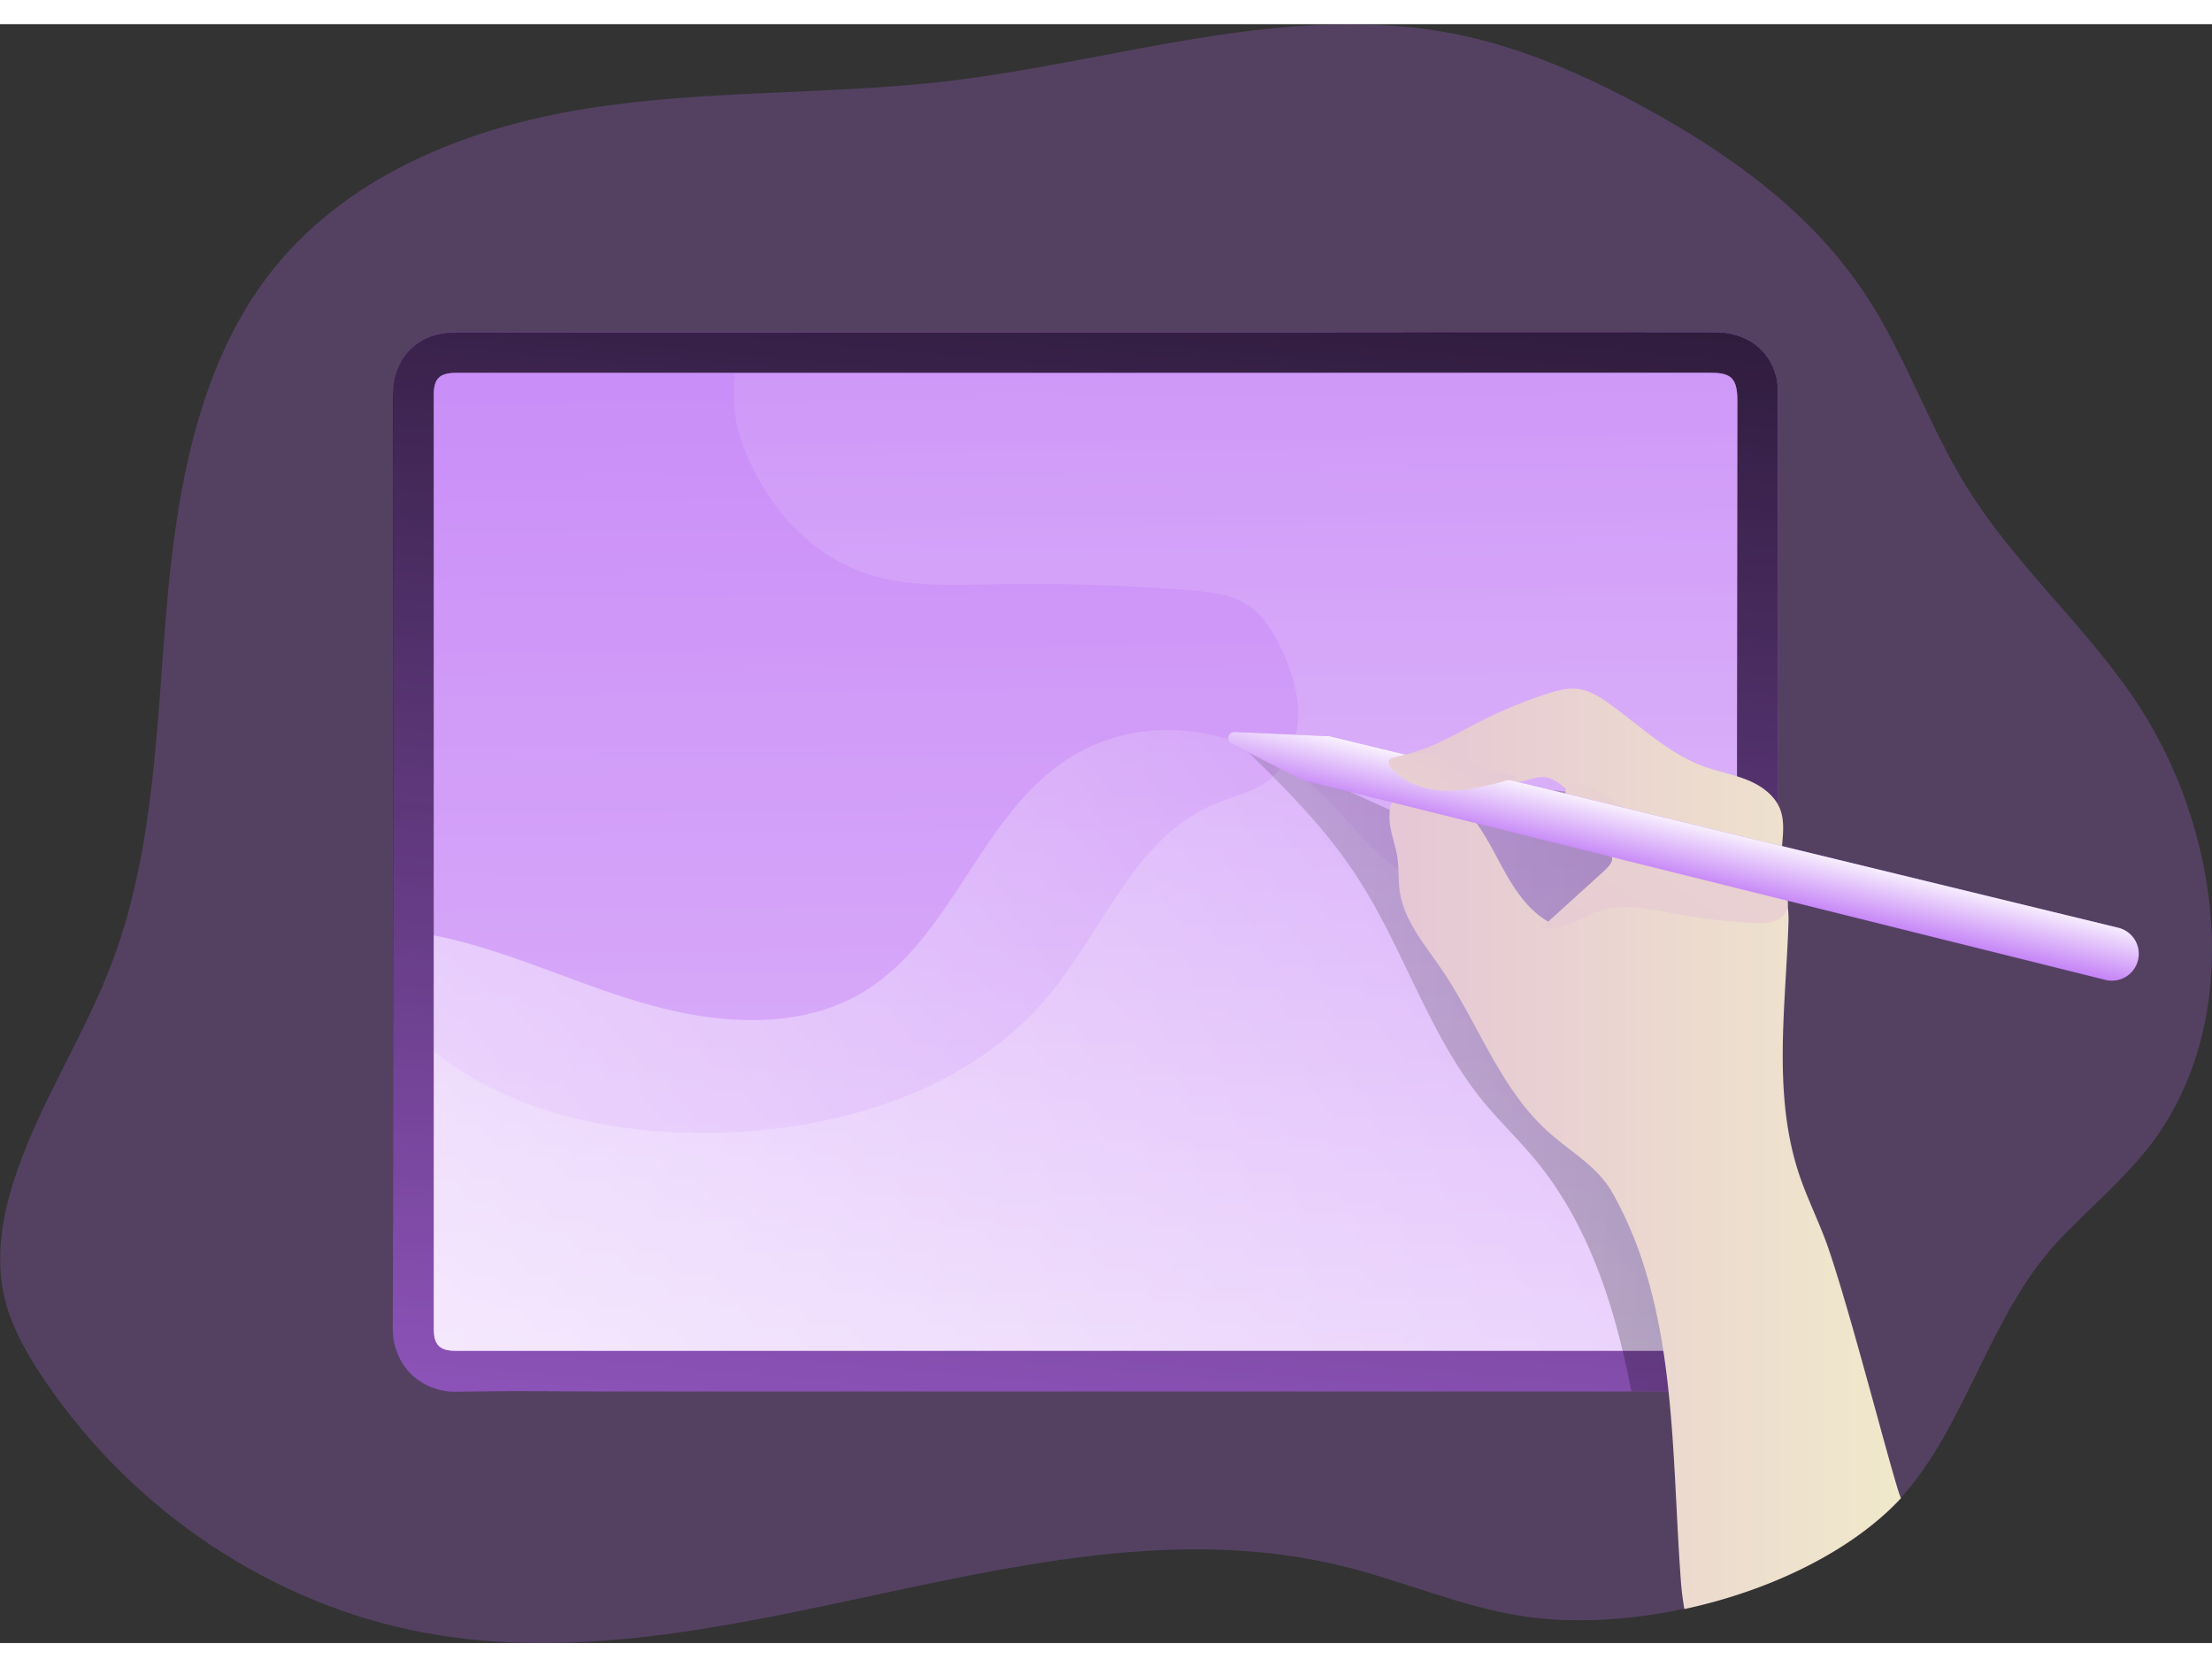 <svg id="Layer_1" data-name="Layer 1" xmlns="http://www.w3.org/2000/svg" xmlns:xlink="http://www.w3.org/1999/xlink" viewBox="0 0 645.67 472.53" width="406" height="306" class="illustration styles_illustrationTablet__1DWOa"><rect x="0" y="0" width="645.67" height="472.53" fill="#333333" stroke="none"/><defs><linearGradient id="linear-gradient" x1="306.16" y1="603.55" x2="369.61" y2="-109.56" gradientUnits="userSpaceOnUse"><stop offset="0" stop-color="#010101" stop-opacity="0"></stop><stop offset="0.95" stop-color="#010101"></stop></linearGradient><linearGradient id="linear-gradient-2" x1="332.32" y1="-111.01" x2="341.38" y2="732.05" gradientUnits="userSpaceOnUse"><stop offset="0" stop-color="#fff" stop-opacity="0"></stop><stop offset="0.95" stop-color="#fff"></stop></linearGradient><linearGradient id="linear-gradient-3" x1="487.41" y1="225.88" x2="-73.36" y2="669.5" xlink:href="#linear-gradient-2"></linearGradient><linearGradient id="linear-gradient-4" x1="203.96" y1="305.41" x2="1547.66" y2="412.21" xlink:href="#linear-gradient"></linearGradient><linearGradient id="linear-gradient-5" x1="423.1" y1="348.29" x2="574.33" y2="348.29" gradientUnits="userSpaceOnUse"><stop offset="0" stop-color="#e5c6d6"></stop><stop offset="0.42" stop-color="#ead4d0"></stop><stop offset="1" stop-color="#f0e9cb"></stop></linearGradient><linearGradient id="linear-gradient-6" x1="569.83" y1="436.04" x2="765.52" y2="285.46" gradientTransform="translate(-217.82 106.5) rotate(-19.32)" xlink:href="#linear-gradient-5"></linearGradient><linearGradient id="linear-gradient-7" x1="630.2" y1="396.46" x2="642.58" y2="377.22" gradientTransform="translate(-217.82 106.5) rotate(-19.32)" xlink:href="#linear-gradient-2"></linearGradient><linearGradient id="linear-gradient-8" x1="595.63" y1="331.96" x2="508.95" y2="393.65" gradientTransform="translate(-217.82 106.5) rotate(-19.32)" xlink:href="#linear-gradient-5"></linearGradient></defs><title>Ipad</title><path d="M647.54,346.71c-8.13,10.76-18.62,19.21-27.73,29-19.64,21.32-26.72,54-45.48,74.48-1,1.08-2,2.14-3.09,3.15-15,14.27-37.41,24.34-60.13,29.21-16.41,3.54-33,4.35-47.16,2.18-17.82-2.74-34.65-10.17-52.18-14.52C323.9,448.43,232.48,506,143.56,489.59,99.06,481.39,58,454,32,415.12c-5-7.51-9.57-15.61-11.47-24.55-2.49-12,0-24.58,4.07-36.11,7.43-21.25,20-40.15,27.84-61.19,12-32.16,12.7-67.57,15.61-102s9-70.34,29.38-97.37c22.16-29.35,58-43.59,93.17-49.2s71-3.92,106.38-8.13C346.3,30.63,395.88,13.14,444.69,23c19.4,3.93,37.84,12.1,55.37,21.67,24.58,13.46,48.29,30.47,64.06,54.45,11.54,17.57,18.34,38.12,29.42,56,13.82,22.3,33.7,39.62,48.5,61.19C668,254.14,675.14,310.13,647.54,346.71Z" transform="translate(-19.49 -20.04)" fill="#bb6ef5" opacity="0.24" style="isolation: isolate;"></path><path d="M336.32,419.1h-141c-14.09,0-28.19-.23-42.27.11-10.53.26-19-7.53-18.92-18.88q.24-97.57.08-195.16v-76.7c0-11.25,7.3-18.54,18.51-18.54H408.3q55.89,0,111.8,0c9.32,0,16.21,5.27,18,13.72a19.05,19.05,0,0,1,.34,3.92q0,113.58,0,227.16,0,23.11,0,46.23c0,10.87-7.32,18.15-18.24,18.15H336.32Zm.05-11.85H520.09c4.79,0,6.45-1.65,6.45-6.37v-71q0-100,.06-200.12c0-6.9-2.31-8-8.12-8q-92.33.12-184.63,0H152.49c-4.62,0-6.35,1.71-6.35,6.29q0,68.25,0,136.51t0,136.31c0,4.61,1.69,6.32,6.31,6.32Z" transform="translate(-19.49 -20.04)" fill="#bb6ef5"></path><path d="M538.42,127.59a18.4,18.4,0,0,0-.31-3.93c-1.79-8.45-8.7-13.71-18-13.71q-55.86-.06-111.78,0H152.68c-11.19,0-18.48,7.26-18.52,18.51v76.72c0,65.05.11,130.09-.07,195.14,0,11.36,8.42,19.14,18.94,18.9,14.06-.35,28.15-.11,42.25-.11H520.22a18.34,18.34,0,0,0,13.22-5c3.19-3.16,5-7.71,5-13.15V354.74Q538.46,241.17,538.42,127.59ZM526.54,400.88c0,4.73-1.65,6.38-6.46,6.38H152.43c-4.59,0-6.31-1.72-6.31-6.34V264.62q0-68.26,0-136.51c0-4.59,1.72-6.27,6.35-6.27H333.86q92.29,0,184.61-.07c5.82,0,8.14,1.08,8.14,8q-.17,100-.07,200.11Z" transform="translate(-19.49 -20.04)" fill="url(#linear-gradient)"></path><path d="M336.37,407.25H152.44c-4.62,0-6.31-1.71-6.31-6.32q0-68.16,0-136.31t0-136.51c0-4.58,1.73-6.29,6.35-6.29H333.85q92.31,0,184.63,0c5.81,0,8.13,1.08,8.12,8q-.17,100.07-.06,200.12v71c0,4.72-1.66,6.37-6.45,6.37Z" transform="translate(-19.49 -20.04)" fill="#bb6ef5"></path><path d="M526.54,329.87v71c0,4.73-1.65,6.38-6.46,6.38H152.43c-4.59,0-6.31-1.72-6.31-6.34V264.62q0-68.26,0-136.51c0-4.59,1.72-6.27,6.35-6.27H333.86q92.29,0,184.61-.07c5.82,0,8.14,1.08,8.14,8Q526.44,229.8,526.54,329.87Z" transform="translate(-19.49 -20.04)" fill="url(#linear-gradient-2)"></path><path d="M398.41,222.12c-.18,7.29-3.23,14.73-9.12,19-4.56,3.29-10.24,4.45-15.43,6.62-22.86,9.58-32.19,36.3-47.93,55.44-23.11,28.09-61.33,39.8-97.72,40.47-27.71.52-56.46-5-78.83-21.25-1.09-.81-2.17-1.65-3.26-2.49v-55.3q0-68.26,0-136.51c0-4.59,1.72-6.27,6.35-6.27H234c-.74,7.71-.46,13.64,2.52,21.53,6.28,16.62,18.83,31.48,36.08,37.13,11.78,3.86,24.48,3.26,36.89,3.05,19-.39,38.08.21,57.05,1.72,6.24.49,12.83,1.19,17.92,4.84,3.82,2.77,6.42,6.87,8.52,11.11C396.2,207.71,398.58,214.86,398.41,222.12Z" transform="translate(-19.49 -20.04)" fill="#bb6ef5" opacity="0.24" style="isolation: isolate;"></path><path d="M526.54,362.87v38c0,4.73-1.65,6.38-6.46,6.38H152.43c-4.59,0-6.31-1.72-6.31-6.34V286c20.86,4.14,40.32,13.68,60.77,19.68,21.32,6.27,45.65,8.31,64.69-3.2,26.05-15.81,34.12-51.79,59.86-68.13,24.33-15.46,55.43-7.89,74.93,11.36,6,5.9,10.94,12.77,17.39,18.1,11.61,9.64,26.83,13.46,40.29,20.3C494.7,299.68,515,330.26,526.54,362.87Z" transform="translate(-19.49 -20.04)" fill="url(#linear-gradient-3)"></path><path d="M533.44,414.1a18.34,18.34,0,0,1-13.22,5H495.68c-.77-4-1.61-7.92-2.56-11.85-4.84-20.27-12.34-40-25.81-56.14-4.73-5.68-10.1-10.8-14.8-16.51-16.09-19.64-23.31-45.06-37.3-66.27-9.68-14.77-22.48-27.18-35.14-39.45l44,20c2.63,1.22,5.36,2.45,8.24,2.59,4.17.25,8.13-1.72,12-3.3,17.88-7.29,39.87-6.59,55,5.4a52.73,52.73,0,0,1,15.21,20.48c9.44,21.64,6.49,46.32,6.88,70a236.48,236.48,0,0,0,12,70.09Z" transform="translate(-19.49 -20.04)" fill="url(#linear-gradient-4)"></path><path d="M553.22,377.46c-2.49-7.26-6-14.13-8.49-21.43-7.92-23.49-4-49-3.19-73.81.25-6.91-2.56-14.13-2-21,.31-4,1-8.24-.42-12-1.58-4.11-5.51-6.91-9.57-8.56s-8.49-2.42-12.63-3.93c-10.48-3.78-18.69-11.92-27.8-18.41-2.74-2-5.72-3.82-9.09-4.24-3.08-.38-6.17.49-9.15,1.47a138,138,0,0,0-20.26,8.49c-5.12,2.63-10.1,5.57-15.54,7.5-3.33,1.2-6.84,2-9.89,3.83a4.81,4.81,0,0,0-1.75,1.57c-.84,1.62.18,3.61,1.44,5a15.27,15.27,0,0,0,2.7,2.31c-2.28,2.21-2.81,5.79-2.42,9,.42,3.4,1.72,6.63,2.21,10s.21,6.63.7,9.93c1.26,8.55,7.26,15.46,12.13,22.61,10.77,15.78,17.11,35,31.35,47.69,6.42,5.72,14.34,10.1,18.55,17.57,18.86,33.31,17.18,74.09,19.95,112.27a88.37,88.37,0,0,0,1.09,9.33c22.72-4.87,45.09-14.94,60.13-29.21,1-1,2.11-2.07,3.09-3.15C572.22,445.45,560.23,397.9,553.22,377.46Zm-65.43-110c-5.16,4.8-11,9.89-16.13,14.69-7.68-4.31-11.92-12.69-16.06-20.48-3.19-5.89-6.91-12-12.2-15.92,4.52-1.5,8.83-3.92,13.6-4.34,2.18-.18,4.39.07,6.56-.32s4.28-1.44,6.52-1.3c2.49.18,4.63,1.86,6.56,3.47l5.89,4.84c1.79,1.51,3.72,3.12,4.45,5.37.7,2,.35,4.35,1.23,6.28.63,1.33,1.82,2.45,1.86,3.89S488.91,266.41,487.79,267.46Z" transform="translate(-19.49 -20.04)" fill="url(#linear-gradient-5)"></path><path d="M527.84,266c3.6,1,7.43,1.79,10.33,4.15s4.39,7,2,9.87c-2,2.36-5.47,2.51-8.53,2.38a157.63,157.63,0,0,1-22-2.49c-7.72-1.44-15.79-3.44-23.27-1-5.71,1.82-11.12,6.17-17,4.92l17.67-16c1.63-1.47,3.37-3.17,3.5-5.36.17-3-2.71-5.2-5.09-7.07s-12.57-10.05-7.73-13.36c3.35-2.29,13,5,16.06,6.73C504.8,255.09,515.5,262.43,527.84,266Z" transform="translate(-19.49 -20.04)" fill="url(#linear-gradient-6)"></path><path d="M379,230.14l20.42,10.45L634.05,299a7.83,7.83,0,0,0,9.52-5.84h0a7.82,7.82,0,0,0-5.78-9.37l-230.15-55.9L380,226.64A1.85,1.85,0,0,0,379,230.14Z" transform="translate(-19.49 -20.04)" fill="#bb6ef5"></path><path d="M379,230.14l20.42,10.45L634.05,299a7.83,7.83,0,0,0,9.52-5.84h0a7.82,7.82,0,0,0-5.78-9.37l-230.15-55.9L380,226.64A1.85,1.85,0,0,0,379,230.14Z" transform="translate(-19.49 -20.04)" fill="url(#linear-gradient-7)"></path><path d="M426.23,234.14a2.21,2.21,0,0,0-1.19.67c-.55.76,0,1.8.63,2.5,3.47,3.91,8.72,5.92,13.94,6.36s10.44-.53,15.52-1.77q3.67-.9,7.3-2a25,25,0,0,0-3.89-1.2c-4.74-1.23-9.27-3.14-14-4.49A30.49,30.49,0,0,0,426.23,234.14Z" transform="translate(-19.49 -20.04)" fill="url(#linear-gradient-8)"></path></svg>